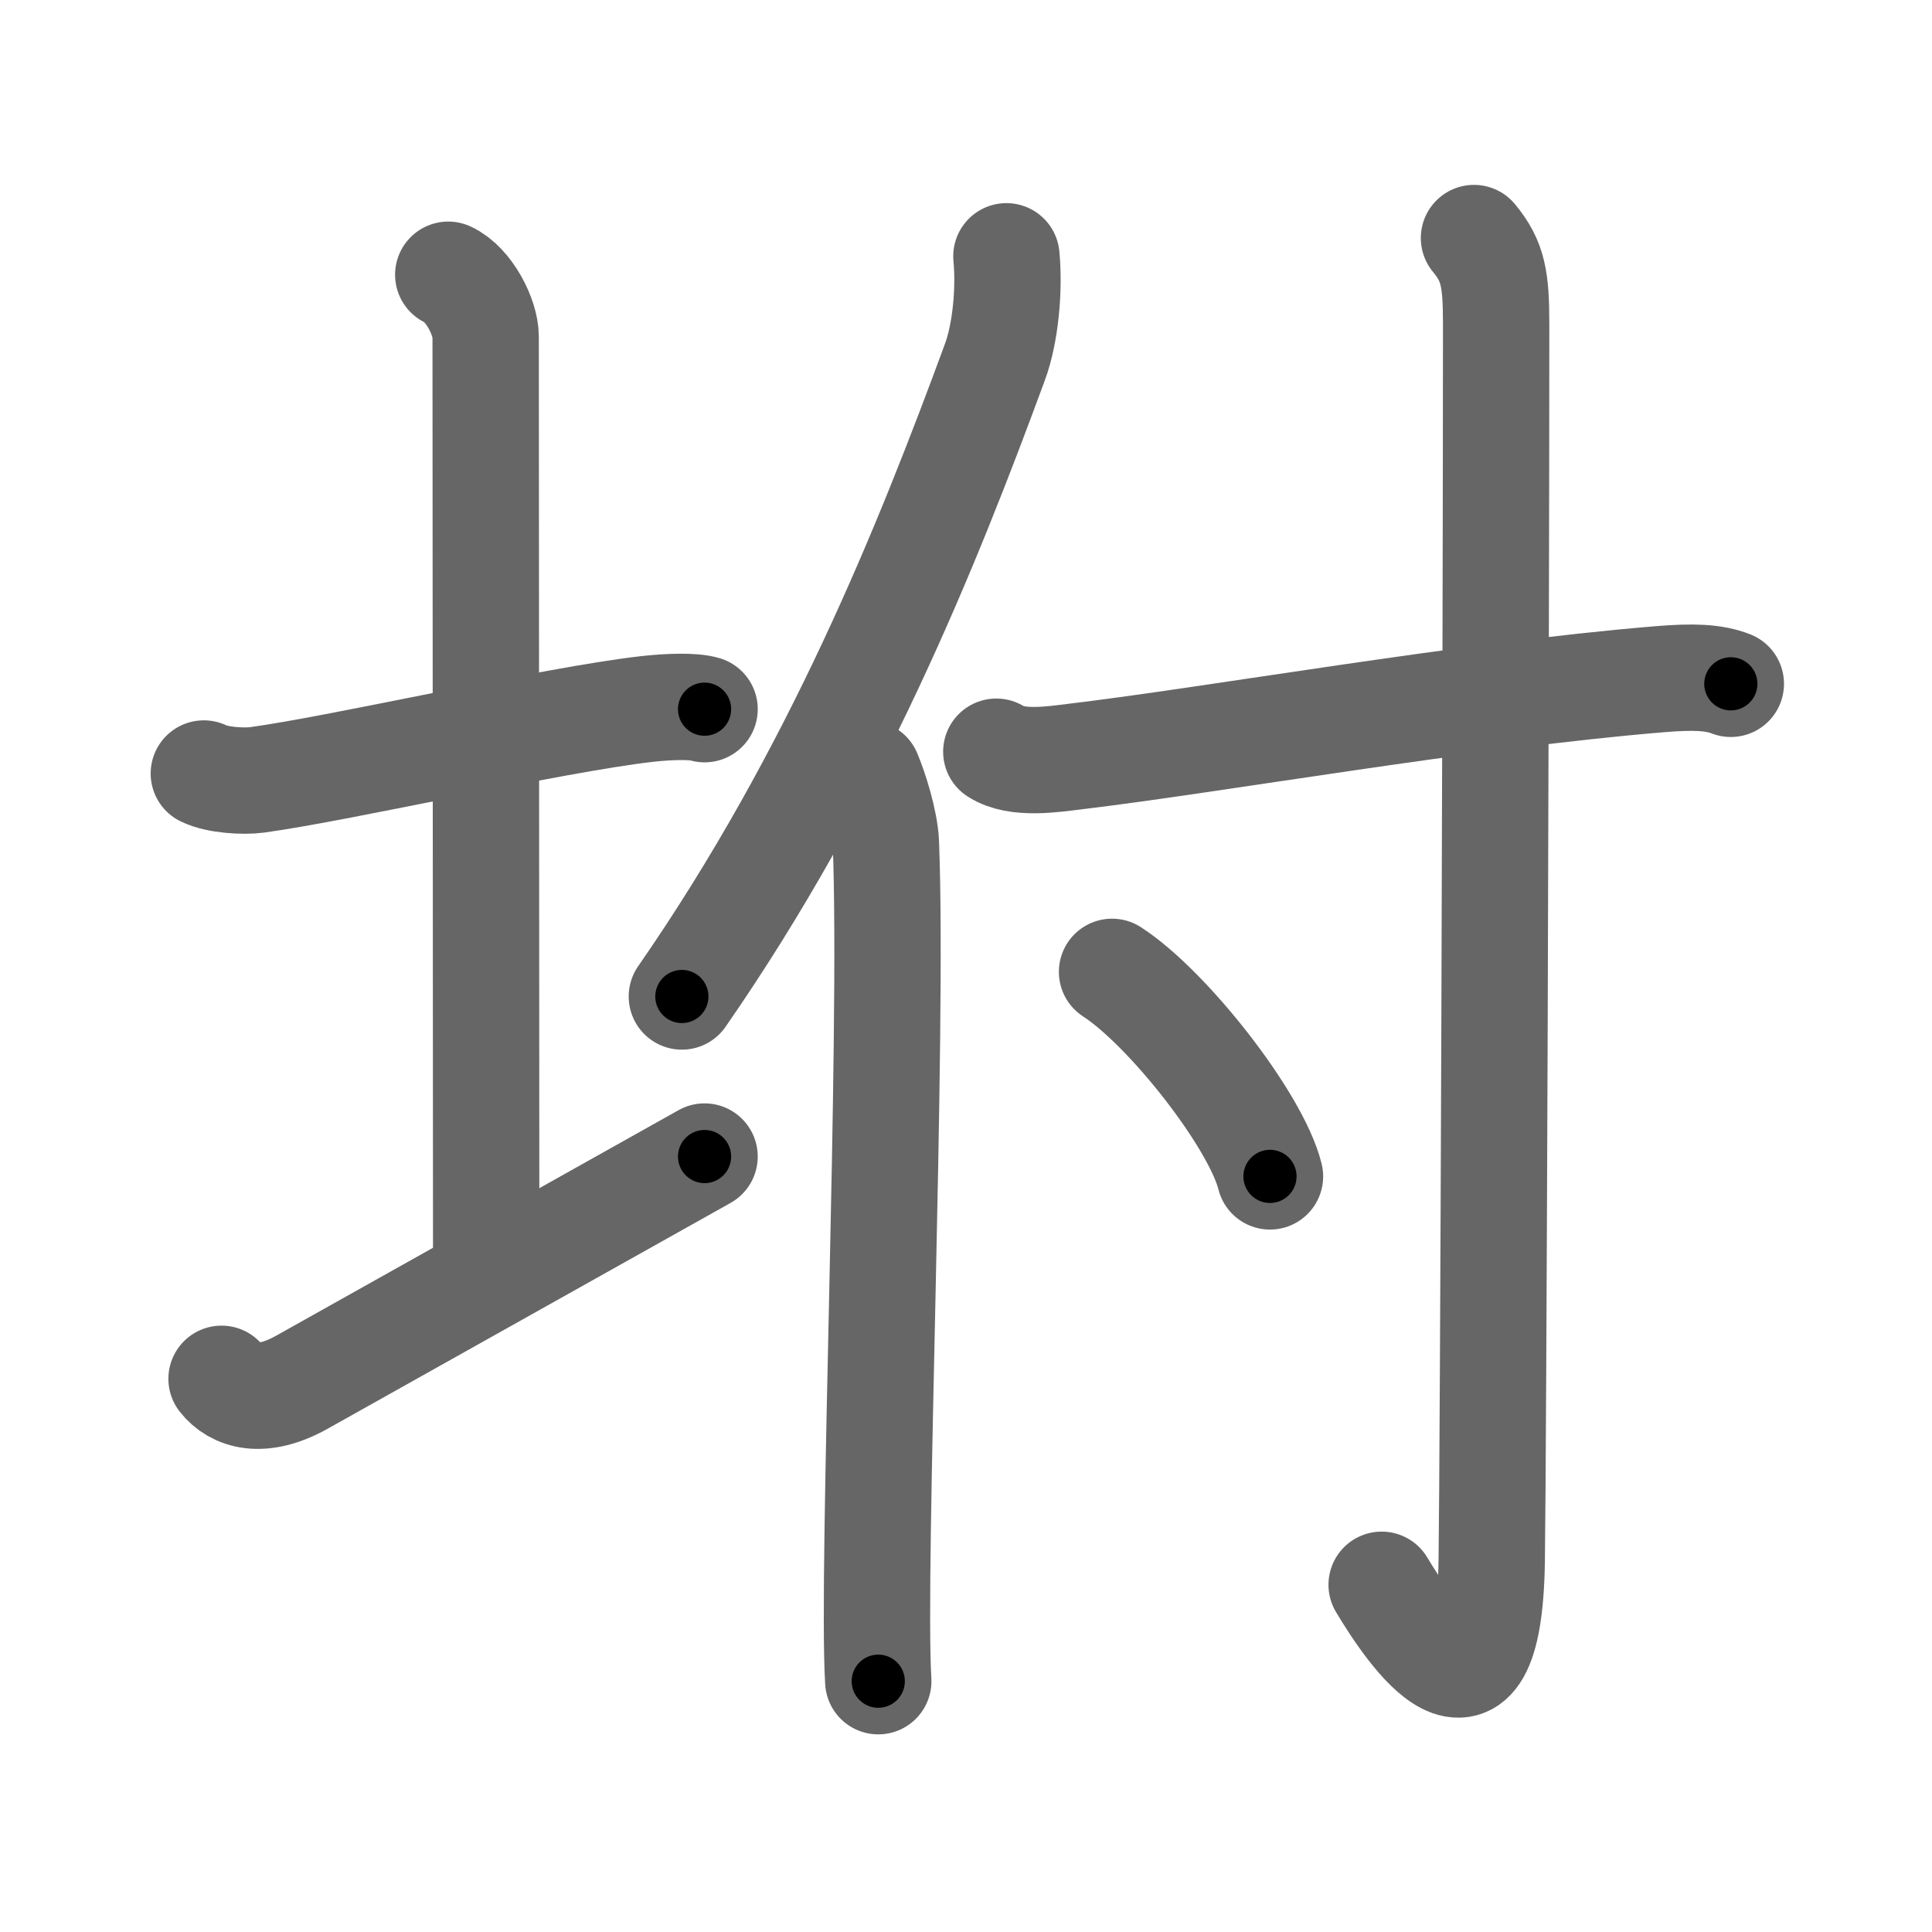 <svg xmlns="http://www.w3.org/2000/svg" viewBox="0 0 109 109" id="577f"><g fill="none" stroke="#666" stroke-width="6" stroke-linecap="round" stroke-linejoin="round"><g><g><path d="M11.5,43.64c0.76,0.38,2.24,0.46,3,0.36c4.82-0.66,16.65-3.39,22-4c1.25-0.14,2.62-0.18,3.25,0.01" /><path d="M25.29,15.5c1.17,0.54,2.11,2.4,2.11,3.5c0,7.8,0.03,41.19,0.03,52.75" /><path d="M12.5,77.79c0.75,0.96,2.25,1.46,4.5,0.21c6.25-3.5,16.5-9.25,22.75-12.75" /></g><g><g><path d="M56.78,14.46c0.18,1.88-0.05,4.35-0.65,5.97c-3.79,10.3-8.97,23.26-17.66,35.79" /><path d="M48.98,43.65c0.37,0.87,0.95,2.7,1,3.91c0.43,10.97-0.81,41-0.43,47.29" /></g><g><path d="M56.21,42.41c1.15,0.75,3.23,0.42,4.39,0.28c7.9-0.94,22.12-3.47,33.04-4.37c1.91-0.16,3.06-0.11,4.01,0.26" /><path d="M83.16,13.43c1.09,1.32,1.25,2.32,1.25,4.9c0,18.21-0.16,63.56-0.25,69.76C84,98.75,79.5,92,77.95,89.41" /><path d="M62.74,54.83c3.14,2.03,8.12,8.37,8.91,11.54" /></g></g></g></g><g fill="none" stroke="#000" stroke-width="3" stroke-linecap="round" stroke-linejoin="round"><path d="M11.5,43.64c0.76,0.38,2.24,0.46,3,0.36c4.82-0.66,16.65-3.39,22-4c1.25-0.14,2.62-0.18,3.25,0.01" stroke-dasharray="28.684" stroke-dashoffset="28.684"><animate attributeName="stroke-dashoffset" values="28.684;28.684;0" dur="0.287s" fill="freeze" begin="0s;577f.click" /></path><path d="M25.29,15.5c1.17,0.54,2.11,2.4,2.11,3.5c0,7.8,0.03,41.19,0.03,52.75" stroke-dasharray="57.004" stroke-dashoffset="57.004"><animate attributeName="stroke-dashoffset" values="57.004" fill="freeze" begin="577f.click" /><animate attributeName="stroke-dashoffset" values="57.004;57.004;0" keyTimes="0;0.335;1" dur="0.857s" fill="freeze" begin="0s;577f.click" /></path><path d="M12.5,77.79c0.75,0.96,2.25,1.46,4.5,0.21c6.25-3.5,16.5-9.25,22.75-12.75" stroke-dasharray="31.012" stroke-dashoffset="31.012"><animate attributeName="stroke-dashoffset" values="31.012" fill="freeze" begin="577f.click" /><animate attributeName="stroke-dashoffset" values="31.012;31.012;0" keyTimes="0;0.734;1" dur="1.167s" fill="freeze" begin="0s;577f.click" /></path><path d="M56.78,14.46c0.18,1.88-0.05,4.35-0.65,5.97c-3.79,10.3-8.97,23.26-17.66,35.79" stroke-dasharray="46.072" stroke-dashoffset="46.072"><animate attributeName="stroke-dashoffset" values="46.072" fill="freeze" begin="577f.click" /><animate attributeName="stroke-dashoffset" values="46.072;46.072;0" keyTimes="0;0.717;1" dur="1.628s" fill="freeze" begin="0s;577f.click" /></path><path d="M48.98,43.65c0.37,0.87,0.95,2.7,1,3.91c0.43,10.97-0.81,41-0.43,47.29" stroke-dasharray="51.351" stroke-dashoffset="51.351"><animate attributeName="stroke-dashoffset" values="51.351" fill="freeze" begin="577f.click" /><animate attributeName="stroke-dashoffset" values="51.351;51.351;0" keyTimes="0;0.76;1" dur="2.142s" fill="freeze" begin="0s;577f.click" /></path><path d="M56.21,42.41c1.15,0.75,3.23,0.42,4.39,0.28c7.9-0.94,22.12-3.47,33.04-4.37c1.91-0.16,3.06-0.11,4.01,0.26" stroke-dasharray="41.867" stroke-dashoffset="41.867"><animate attributeName="stroke-dashoffset" values="41.867" fill="freeze" begin="577f.click" /><animate attributeName="stroke-dashoffset" values="41.867;41.867;0" keyTimes="0;0.836;1" dur="2.561s" fill="freeze" begin="0s;577f.click" /></path><path d="M83.16,13.43c1.09,1.32,1.25,2.32,1.25,4.9c0,18.21-0.16,63.56-0.25,69.76C84,98.75,79.5,92,77.95,89.41" stroke-dasharray="87.916" stroke-dashoffset="87.916"><animate attributeName="stroke-dashoffset" values="87.916" fill="freeze" begin="577f.click" /><animate attributeName="stroke-dashoffset" values="87.916;87.916;0" keyTimes="0;0.795;1" dur="3.222s" fill="freeze" begin="0s;577f.click" /></path><path d="M62.74,54.83c3.14,2.03,8.12,8.37,8.91,11.54" stroke-dasharray="14.776" stroke-dashoffset="14.776"><animate attributeName="stroke-dashoffset" values="14.776" fill="freeze" begin="577f.click" /><animate attributeName="stroke-dashoffset" values="14.776;14.776;0" keyTimes="0;0.916;1" dur="3.518s" fill="freeze" begin="0s;577f.click" /></path></g></svg>